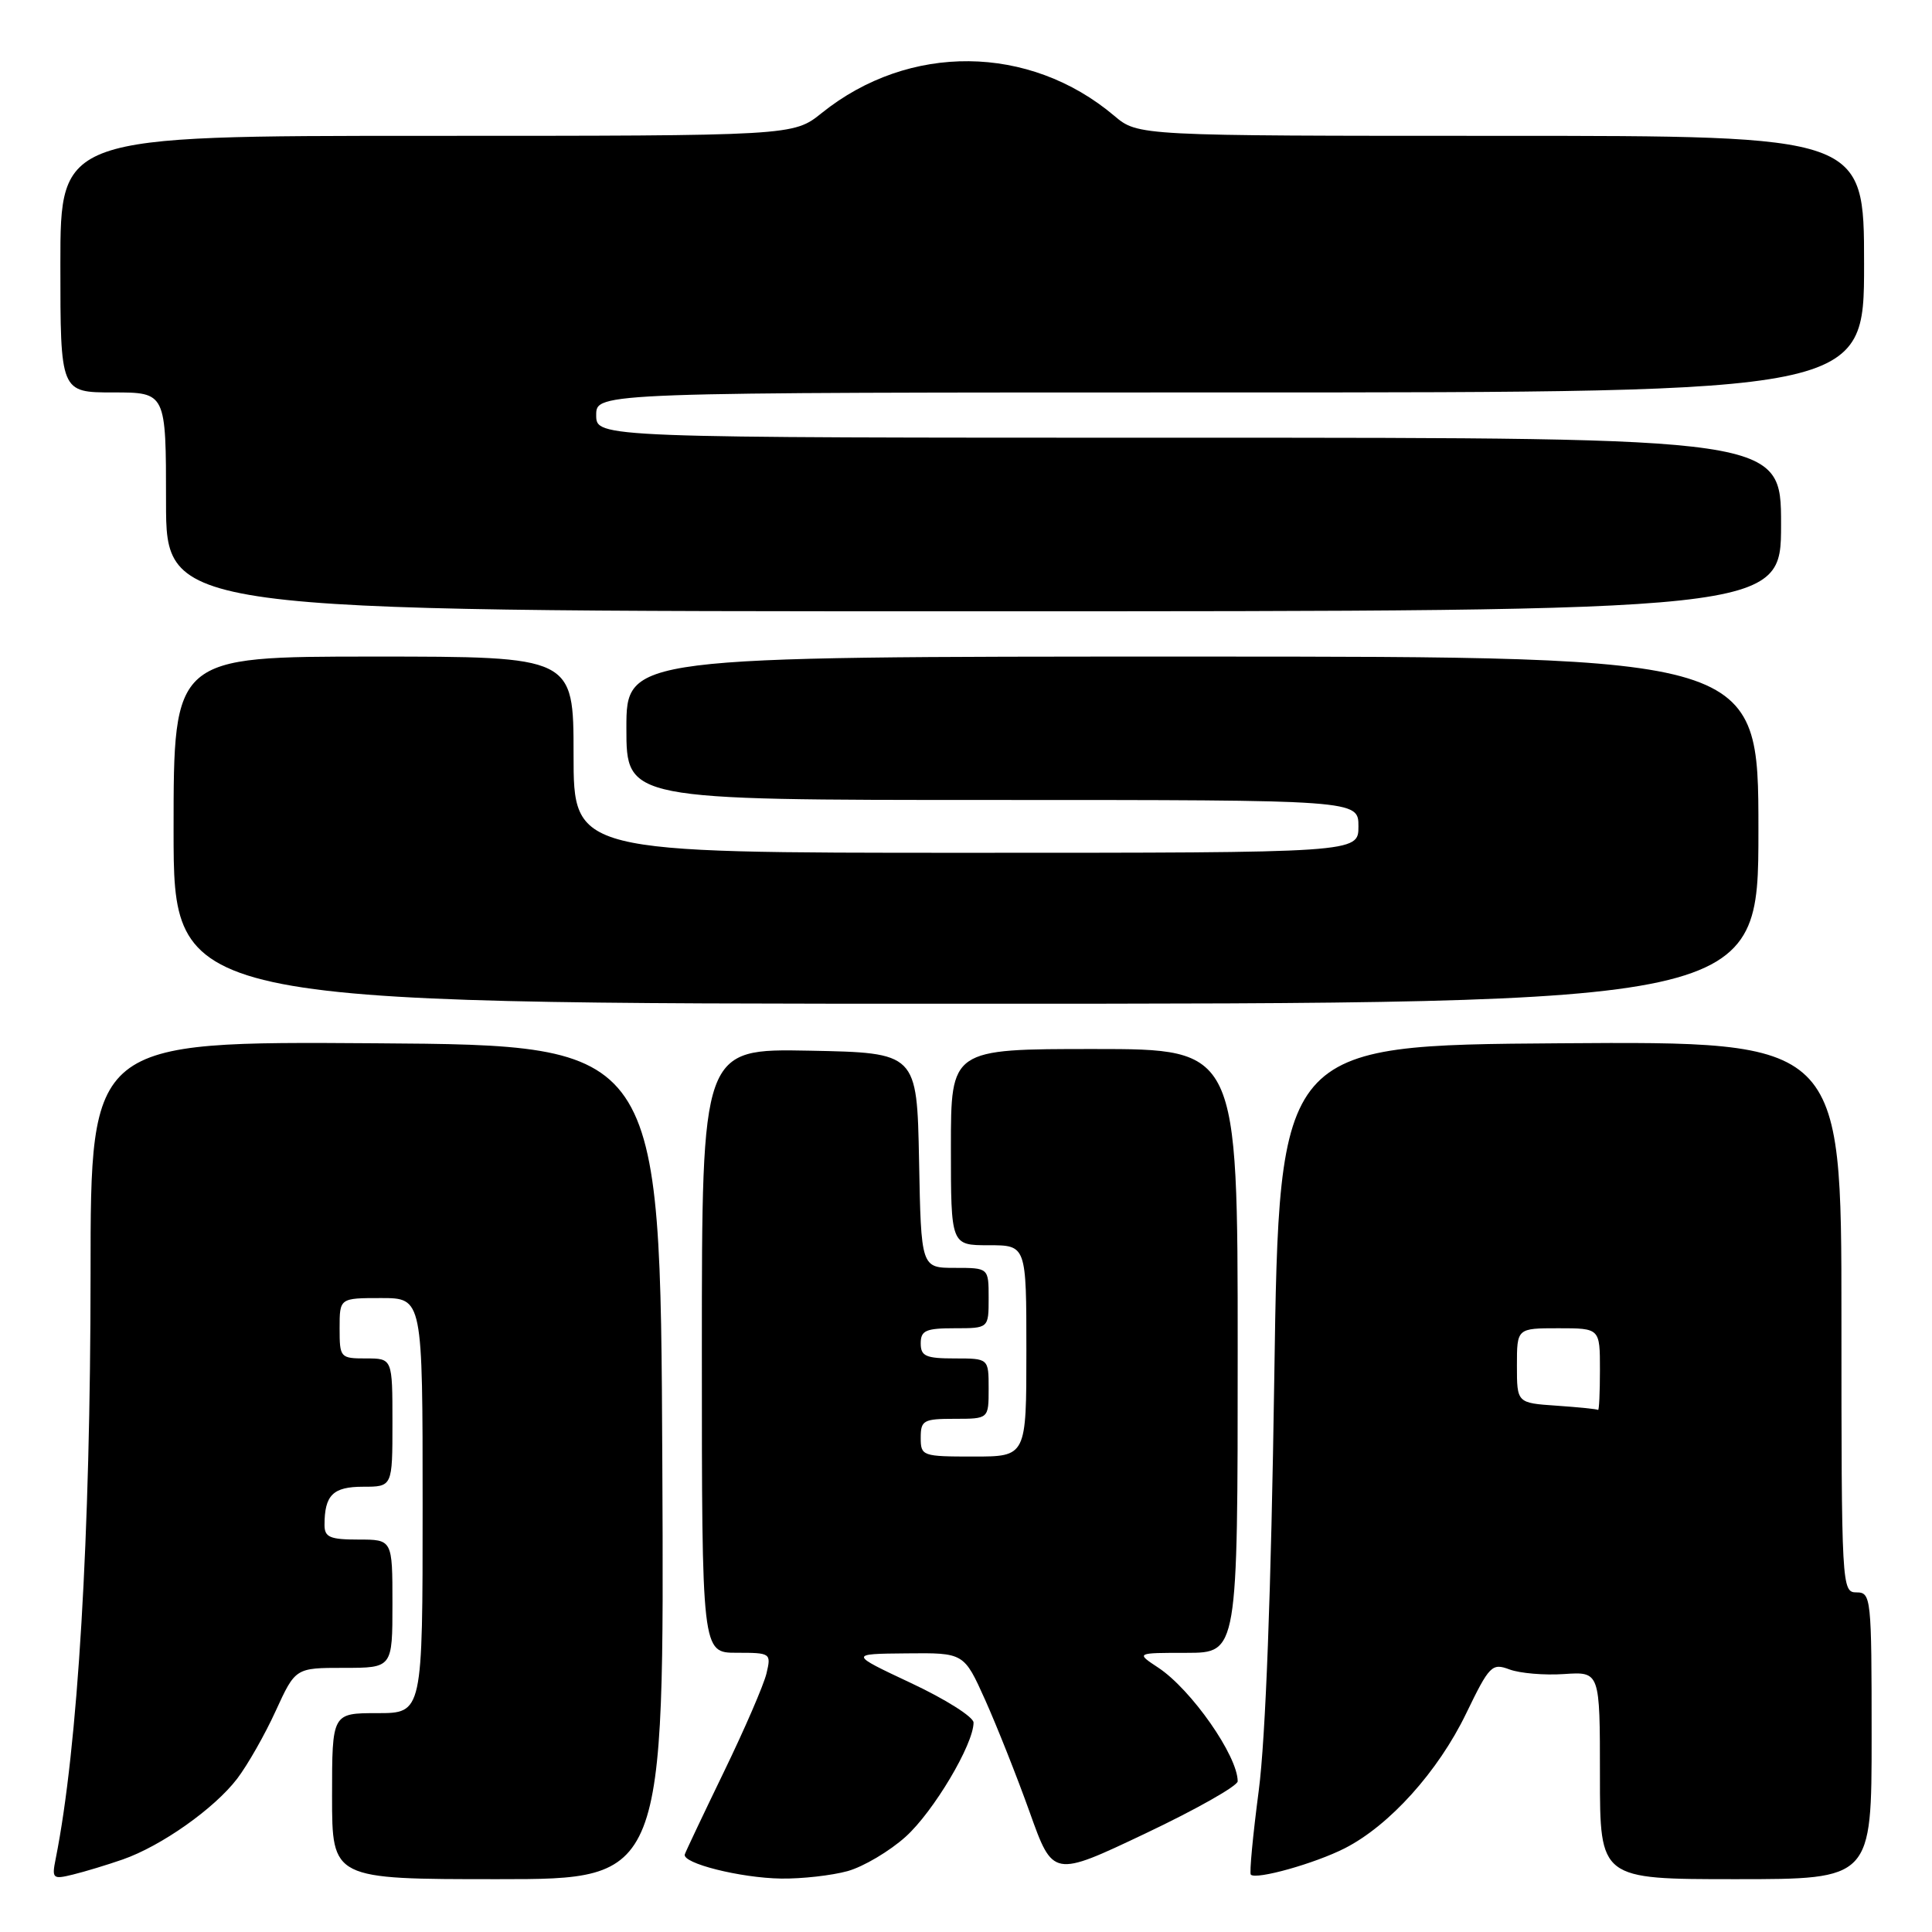 <?xml version="1.0" encoding="UTF-8" standalone="no"?>
<!DOCTYPE svg PUBLIC "-//W3C//DTD SVG 1.1//EN" "http://www.w3.org/Graphics/SVG/1.1/DTD/svg11.dtd" >
<svg xmlns="http://www.w3.org/2000/svg" xmlns:xlink="http://www.w3.org/1999/xlink" version="1.1" viewBox="0 0 256 256">
 <g >
 <path fill="currentColor"
d=" M 16.26 246.39 C 21.37 244.61 28.41 239.64 31.43 235.68 C 32.80 233.88 35.10 229.85 36.53 226.71 C 39.15 221.00 39.15 221.00 45.57 221.00 C 52.00 221.00 52.00 221.00 52.00 212.50 C 52.00 204.00 52.00 204.00 47.50 204.00 C 43.73 204.00 43.00 203.69 43.00 202.08 C 43.00 198.11 44.11 197.00 48.11 197.00 C 52.00 197.00 52.00 197.00 52.00 188.50 C 52.00 180.00 52.00 180.00 48.50 180.00 C 45.08 180.00 45.00 179.90 45.00 176.00 C 45.00 172.00 45.00 172.00 50.50 172.00 C 56.00 172.00 56.00 172.00 56.00 199.50 C 56.00 227.00 56.00 227.00 50.00 227.00 C 44.00 227.00 44.00 227.00 44.00 238.00 C 44.00 249.00 44.00 249.00 66.01 249.00 C 88.02 249.00 88.02 249.00 87.76 193.75 C 87.50 138.50 87.50 138.50 49.75 138.24 C 12.00 137.98 12.00 137.98 12.00 168.74 C 11.99 203.57 10.32 231.61 7.38 246.29 C 6.85 248.93 6.98 249.05 9.66 248.39 C 11.22 248.01 14.19 247.11 16.26 246.39 Z  M 112.32 247.93 C 114.42 247.34 117.88 245.29 120.01 243.37 C 123.71 240.03 129.00 231.13 129.00 228.25 C 129.00 227.51 125.29 225.16 120.75 223.03 C 112.50 219.15 112.50 219.15 120.11 219.08 C 127.73 219.00 127.73 219.00 130.54 225.25 C 132.08 228.69 134.74 235.38 136.44 240.13 C 139.52 248.76 139.52 248.76 151.76 242.95 C 158.49 239.76 164.00 236.64 164.00 236.03 C 164.00 232.66 157.84 223.85 153.47 220.97 C 150.50 219.01 150.50 219.01 157.25 219.01 C 164.00 219.00 164.00 219.00 164.00 179.00 C 164.00 139.00 164.00 139.00 145.00 139.00 C 126.00 139.00 126.00 139.00 126.00 152.00 C 126.00 165.00 126.00 165.00 131.00 165.00 C 136.00 165.00 136.00 165.00 136.00 179.00 C 136.00 193.00 136.00 193.00 129.00 193.00 C 122.20 193.00 122.00 192.93 122.00 190.50 C 122.00 188.20 122.37 188.00 126.50 188.00 C 131.00 188.00 131.00 188.00 131.00 184.00 C 131.00 180.00 131.00 180.00 126.50 180.00 C 122.67 180.00 122.00 179.70 122.00 178.00 C 122.00 176.30 122.67 176.00 126.50 176.00 C 131.00 176.00 131.00 176.00 131.00 172.00 C 131.00 168.00 131.00 168.00 126.53 168.00 C 122.05 168.00 122.05 168.00 121.78 153.75 C 121.50 139.50 121.50 139.50 107.25 139.22 C 93.00 138.95 93.00 138.95 93.00 178.97 C 93.00 219.00 93.00 219.00 97.61 219.00 C 102.13 219.00 102.20 219.05 101.56 221.75 C 101.20 223.26 98.67 229.11 95.94 234.74 C 93.21 240.38 90.87 245.31 90.74 245.71 C 90.35 246.89 98.11 248.84 103.50 248.92 C 106.25 248.96 110.22 248.51 112.32 247.93 Z  M 178.20 244.90 C 184.12 241.88 190.56 234.73 194.27 227.05 C 197.36 220.67 197.69 220.34 200.02 221.21 C 201.39 221.72 204.64 222.00 207.25 221.82 C 212.00 221.50 212.00 221.50 212.00 235.25 C 212.00 249.00 212.00 249.00 230.00 249.00 C 248.00 249.00 248.00 249.00 248.00 230.00 C 248.00 211.67 247.93 211.00 246.00 211.00 C 244.04 211.00 244.00 210.33 244.00 174.49 C 244.00 137.98 244.00 137.98 206.75 138.24 C 169.50 138.50 169.50 138.50 168.85 182.50 C 168.43 210.92 167.70 230.31 166.79 237.27 C 166.01 243.20 165.54 248.21 165.74 248.40 C 166.44 249.11 174.24 246.92 178.20 244.90 Z  M 233.00 110.00 C 233.00 87.00 233.00 87.00 158.00 87.00 C 83.00 87.00 83.00 87.00 83.00 96.50 C 83.00 106.00 83.00 106.00 131.50 106.00 C 180.00 106.00 180.00 106.00 180.00 109.50 C 180.00 113.00 180.00 113.00 128.00 113.00 C 76.00 113.00 76.00 113.00 76.00 100.00 C 76.00 87.00 76.00 87.00 49.50 87.00 C 23.00 87.00 23.00 87.00 23.00 110.00 C 23.00 133.00 23.00 133.00 128.00 133.00 C 233.00 133.00 233.00 133.00 233.00 110.00 Z  M 236.00 69.50 C 236.00 58.00 236.00 58.00 157.50 58.00 C 79.00 58.00 79.00 58.00 79.00 55.00 C 79.00 52.00 79.00 52.00 163.00 52.00 C 247.00 52.00 247.00 52.00 247.00 35.00 C 247.00 18.00 247.00 18.00 198.89 18.00 C 150.79 18.00 150.79 18.00 147.64 15.34 C 136.39 5.84 120.44 5.69 108.89 14.97 C 105.12 18.00 105.12 18.00 56.56 18.00 C 8.00 18.00 8.00 18.00 8.00 35.00 C 8.00 52.00 8.00 52.00 15.00 52.00 C 22.00 52.00 22.00 52.00 22.00 66.50 C 22.00 81.00 22.00 81.00 129.00 81.00 C 236.00 81.00 236.00 81.00 236.00 69.50 Z  M 206.25 186.26 C 201.00 185.90 201.00 185.90 201.00 180.95 C 201.00 176.00 201.00 176.00 206.50 176.00 C 212.00 176.00 212.00 176.00 212.00 181.50 C 212.00 184.53 211.89 186.92 211.75 186.82 C 211.61 186.71 209.14 186.46 206.25 186.26 Z "/>
</g>
</svg>